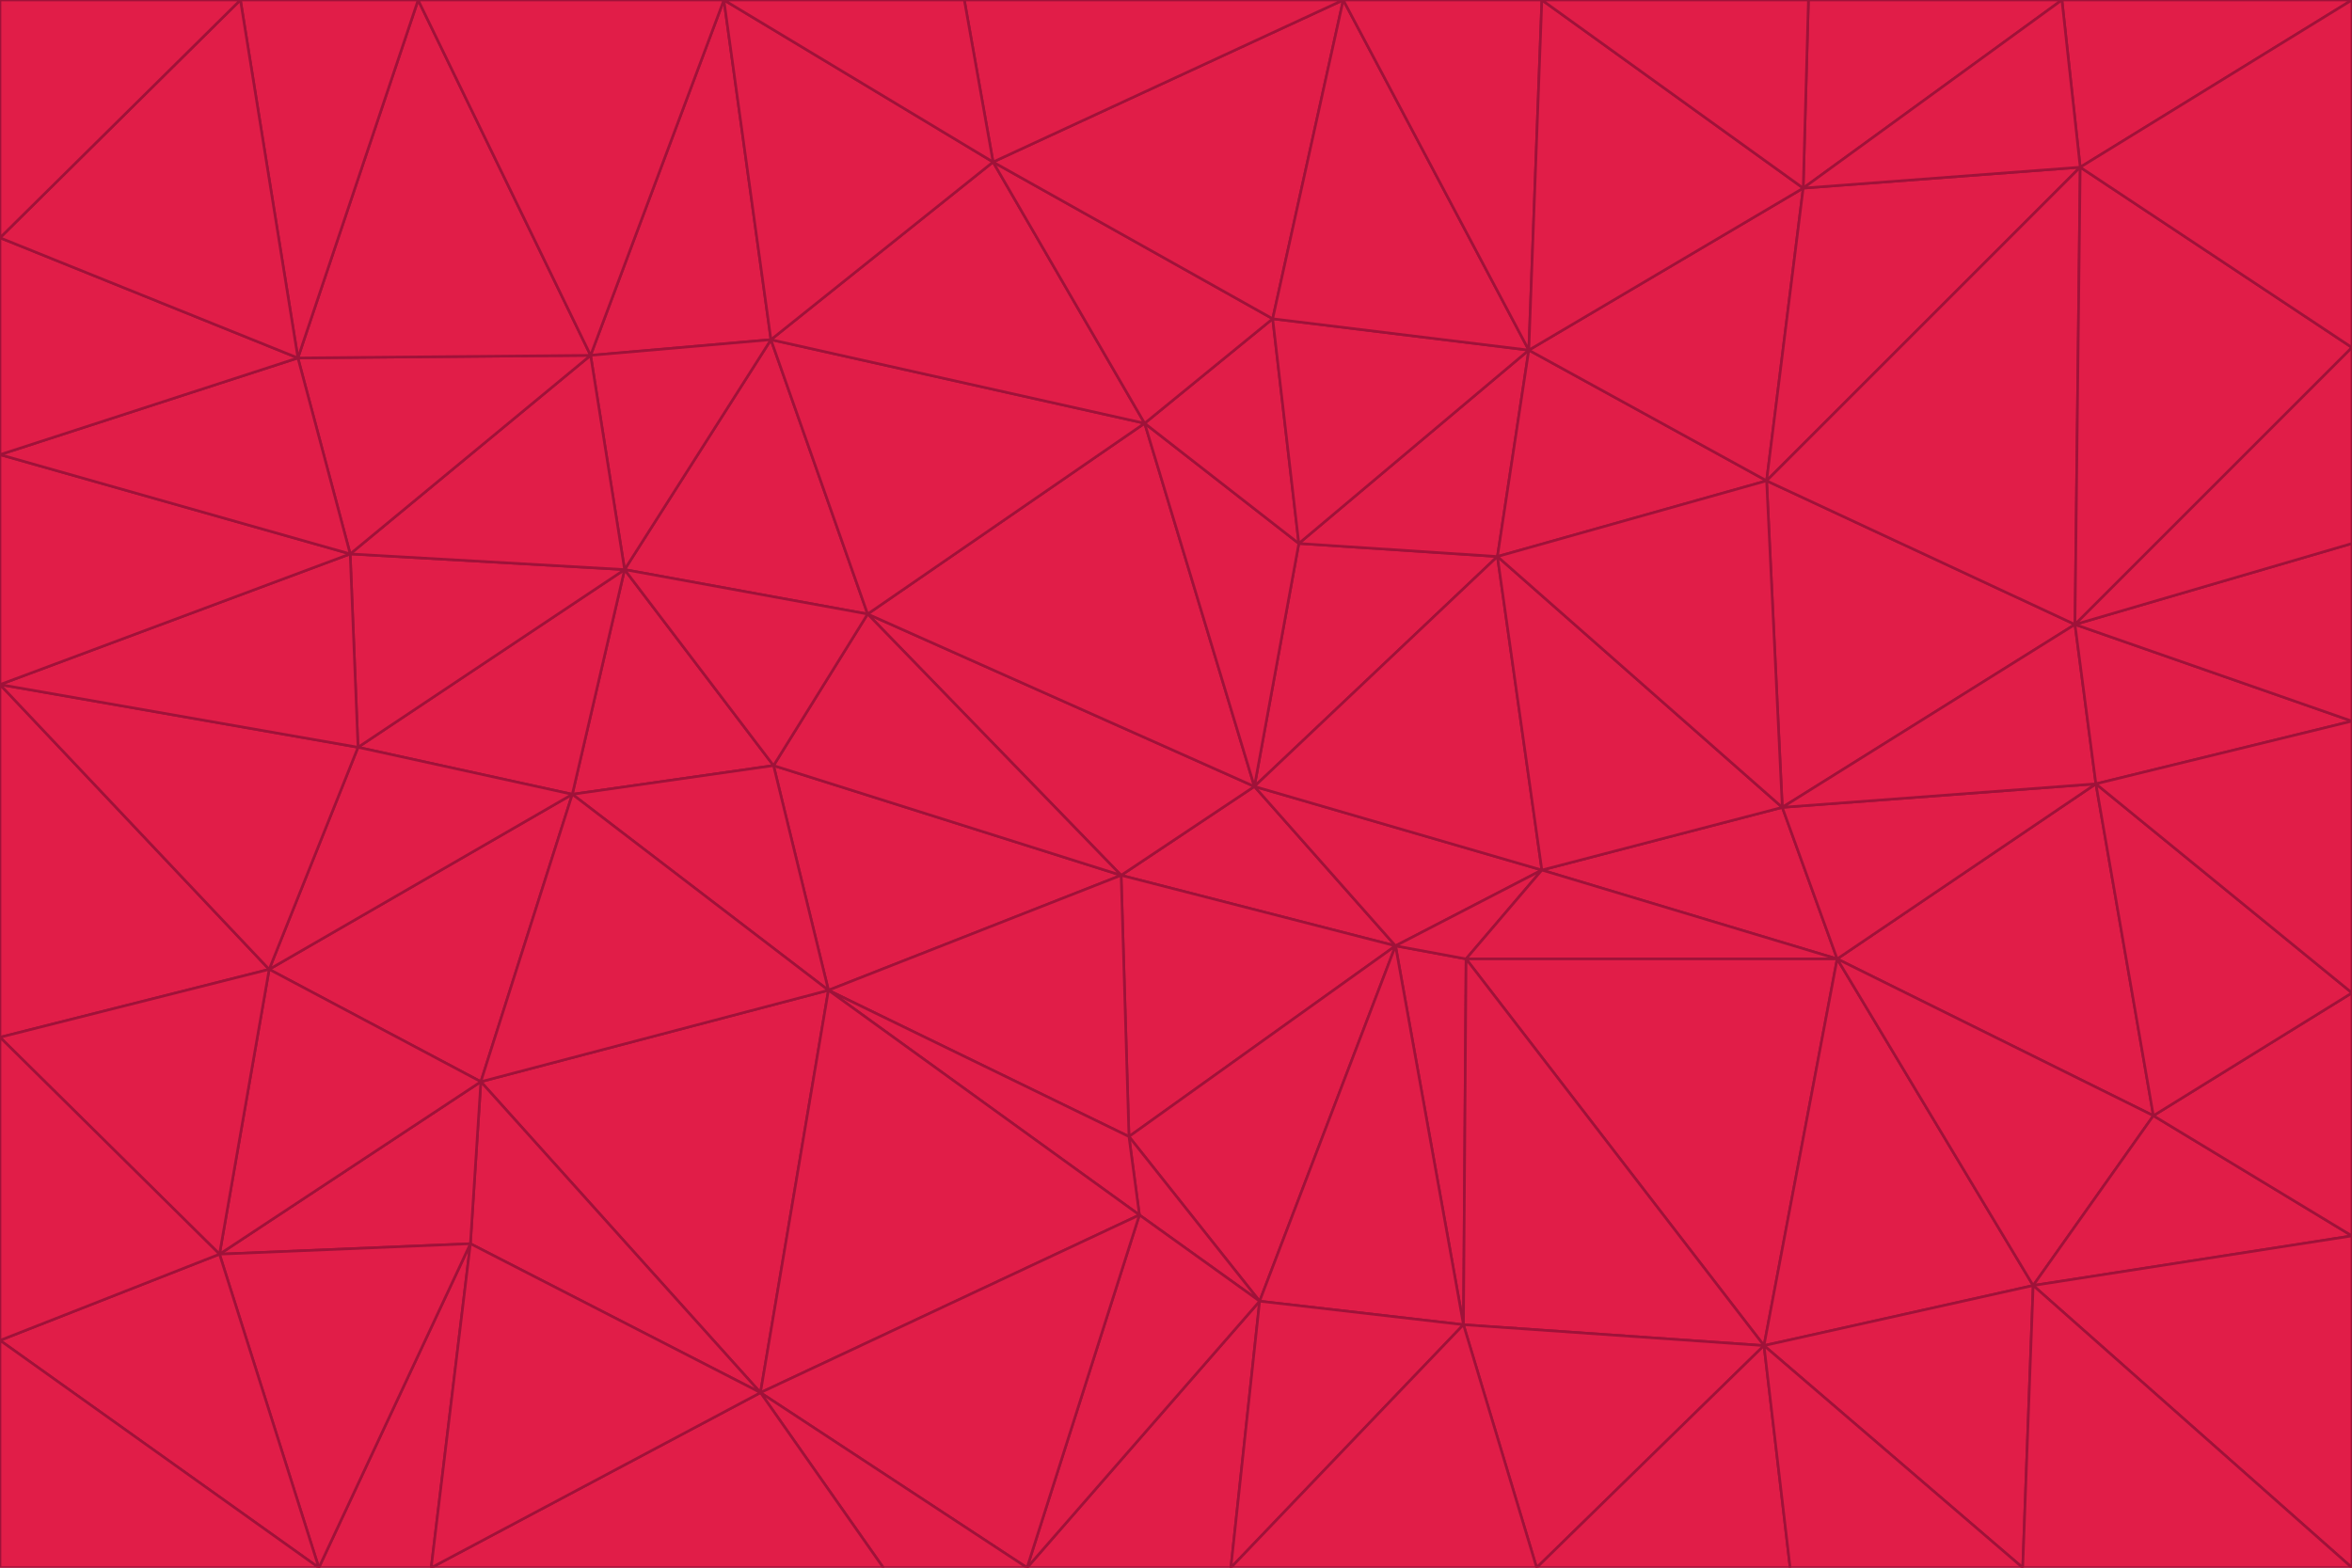<svg id="visual" viewBox="0 0 900 600" width="900" height="600" xmlns="http://www.w3.org/2000/svg" xmlns:xlink="http://www.w3.org/1999/xlink" version="1.1"><g stroke-width="1" stroke-linejoin="bevel"><path d="M480 301L429 335L534 362Z" fill="#e11d48" stroke="#9f1239"></path><path d="M534 362L590 333L480 301Z" fill="#e11d48" stroke="#9f1239"></path><path d="M429 335L432 435L534 362Z" fill="#e11d48" stroke="#9f1239"></path><path d="M534 362L560 507L561 367Z" fill="#e11d48" stroke="#9f1239"></path><path d="M561 367L590 333L534 362Z" fill="#e11d48" stroke="#9f1239"></path><path d="M432 435L482 498L534 362Z" fill="#e11d48" stroke="#9f1239"></path><path d="M436 465L482 498L432 435Z" fill="#e11d48" stroke="#9f1239"></path><path d="M703 367L682 309L590 333Z" fill="#e11d48" stroke="#9f1239"></path><path d="M573 213L497 208L480 301Z" fill="#e11d48" stroke="#9f1239"></path><path d="M480 301L332 235L429 335Z" fill="#e11d48" stroke="#9f1239"></path><path d="M296 293L317 379L429 335Z" fill="#e11d48" stroke="#9f1239"></path><path d="M429 335L317 379L432 435Z" fill="#e11d48" stroke="#9f1239"></path><path d="M432 435L317 379L436 465Z" fill="#e11d48" stroke="#9f1239"></path><path d="M590 333L573 213L480 301Z" fill="#e11d48" stroke="#9f1239"></path><path d="M482 498L560 507L534 362Z" fill="#e11d48" stroke="#9f1239"></path><path d="M438 162L332 235L480 301Z" fill="#e11d48" stroke="#9f1239"></path><path d="M332 235L296 293L429 335Z" fill="#e11d48" stroke="#9f1239"></path><path d="M497 208L438 162L480 301Z" fill="#e11d48" stroke="#9f1239"></path><path d="M487 122L438 162L497 208Z" fill="#e11d48" stroke="#9f1239"></path><path d="M703 367L590 333L561 367Z" fill="#e11d48" stroke="#9f1239"></path><path d="M590 333L682 309L573 213Z" fill="#e11d48" stroke="#9f1239"></path><path d="M675 515L703 367L561 367Z" fill="#e11d48" stroke="#9f1239"></path><path d="M585 134L497 208L573 213Z" fill="#e11d48" stroke="#9f1239"></path><path d="M585 134L487 122L497 208Z" fill="#e11d48" stroke="#9f1239"></path><path d="M295 130L239 218L332 235Z" fill="#e11d48" stroke="#9f1239"></path><path d="M393 600L471 600L482 498Z" fill="#e11d48" stroke="#9f1239"></path><path d="M482 498L471 600L560 507Z" fill="#e11d48" stroke="#9f1239"></path><path d="M560 507L675 515L561 367Z" fill="#e11d48" stroke="#9f1239"></path><path d="M393 600L482 498L436 465Z" fill="#e11d48" stroke="#9f1239"></path><path d="M676 184L585 134L573 213Z" fill="#e11d48" stroke="#9f1239"></path><path d="M588 600L675 515L560 507Z" fill="#e11d48" stroke="#9f1239"></path><path d="M184 414L291 533L317 379Z" fill="#e11d48" stroke="#9f1239"></path><path d="M317 379L291 533L436 465Z" fill="#e11d48" stroke="#9f1239"></path><path d="M291 533L393 600L436 465Z" fill="#e11d48" stroke="#9f1239"></path><path d="M794 239L676 184L682 309Z" fill="#e11d48" stroke="#9f1239"></path><path d="M682 309L676 184L573 213Z" fill="#e11d48" stroke="#9f1239"></path><path d="M239 218L219 304L296 293Z" fill="#e11d48" stroke="#9f1239"></path><path d="M296 293L219 304L317 379Z" fill="#e11d48" stroke="#9f1239"></path><path d="M239 218L296 293L332 235Z" fill="#e11d48" stroke="#9f1239"></path><path d="M471 600L588 600L560 507Z" fill="#e11d48" stroke="#9f1239"></path><path d="M295 130L332 235L438 162Z" fill="#e11d48" stroke="#9f1239"></path><path d="M291 533L338 600L393 600Z" fill="#e11d48" stroke="#9f1239"></path><path d="M380 62L295 130L438 162Z" fill="#e11d48" stroke="#9f1239"></path><path d="M103 371L184 414L219 304Z" fill="#e11d48" stroke="#9f1239"></path><path d="M219 304L184 414L317 379Z" fill="#e11d48" stroke="#9f1239"></path><path d="M291 533L165 600L338 600Z" fill="#e11d48" stroke="#9f1239"></path><path d="M487 122L380 62L438 162Z" fill="#e11d48" stroke="#9f1239"></path><path d="M514 0L380 62L487 122Z" fill="#e11d48" stroke="#9f1239"></path><path d="M588 600L685 600L675 515Z" fill="#e11d48" stroke="#9f1239"></path><path d="M824 427L802 300L703 367Z" fill="#e11d48" stroke="#9f1239"></path><path d="M184 414L180 476L291 533Z" fill="#e11d48" stroke="#9f1239"></path><path d="M778 492L703 367L675 515Z" fill="#e11d48" stroke="#9f1239"></path><path d="M703 367L802 300L682 309Z" fill="#e11d48" stroke="#9f1239"></path><path d="M774 600L778 492L675 515Z" fill="#e11d48" stroke="#9f1239"></path><path d="M802 300L794 239L682 309Z" fill="#e11d48" stroke="#9f1239"></path><path d="M676 184L690 72L585 134Z" fill="#e11d48" stroke="#9f1239"></path><path d="M277 0L226 136L295 130Z" fill="#e11d48" stroke="#9f1239"></path><path d="M295 130L226 136L239 218Z" fill="#e11d48" stroke="#9f1239"></path><path d="M239 218L137 286L219 304Z" fill="#e11d48" stroke="#9f1239"></path><path d="M134 212L137 286L239 218Z" fill="#e11d48" stroke="#9f1239"></path><path d="M184 414L84 480L180 476Z" fill="#e11d48" stroke="#9f1239"></path><path d="M778 492L824 427L703 367Z" fill="#e11d48" stroke="#9f1239"></path><path d="M802 300L900 276L794 239Z" fill="#e11d48" stroke="#9f1239"></path><path d="M796 64L690 72L676 184Z" fill="#e11d48" stroke="#9f1239"></path><path d="M585 134L514 0L487 122Z" fill="#e11d48" stroke="#9f1239"></path><path d="M590 0L514 0L585 134Z" fill="#e11d48" stroke="#9f1239"></path><path d="M690 72L590 0L585 134Z" fill="#e11d48" stroke="#9f1239"></path><path d="M380 62L277 0L295 130Z" fill="#e11d48" stroke="#9f1239"></path><path d="M514 0L369 0L380 62Z" fill="#e11d48" stroke="#9f1239"></path><path d="M226 136L134 212L239 218Z" fill="#e11d48" stroke="#9f1239"></path><path d="M114 137L134 212L226 136Z" fill="#e11d48" stroke="#9f1239"></path><path d="M0 397L103 371L0 262Z" fill="#e11d48" stroke="#9f1239"></path><path d="M137 286L103 371L219 304Z" fill="#e11d48" stroke="#9f1239"></path><path d="M685 600L774 600L675 515Z" fill="#e11d48" stroke="#9f1239"></path><path d="M778 492L900 473L824 427Z" fill="#e11d48" stroke="#9f1239"></path><path d="M122 600L165 600L180 476Z" fill="#e11d48" stroke="#9f1239"></path><path d="M180 476L165 600L291 533Z" fill="#e11d48" stroke="#9f1239"></path><path d="M369 0L277 0L380 62Z" fill="#e11d48" stroke="#9f1239"></path><path d="M789 0L692 0L690 72Z" fill="#e11d48" stroke="#9f1239"></path><path d="M690 72L692 0L590 0Z" fill="#e11d48" stroke="#9f1239"></path><path d="M103 371L84 480L184 414Z" fill="#e11d48" stroke="#9f1239"></path><path d="M900 473L900 380L824 427Z" fill="#e11d48" stroke="#9f1239"></path><path d="M824 427L900 380L802 300Z" fill="#e11d48" stroke="#9f1239"></path><path d="M794 239L796 64L676 184Z" fill="#e11d48" stroke="#9f1239"></path><path d="M160 0L114 137L226 136Z" fill="#e11d48" stroke="#9f1239"></path><path d="M0 262L103 371L137 286Z" fill="#e11d48" stroke="#9f1239"></path><path d="M103 371L0 397L84 480Z" fill="#e11d48" stroke="#9f1239"></path><path d="M900 380L900 276L802 300Z" fill="#e11d48" stroke="#9f1239"></path><path d="M900 133L796 64L794 239Z" fill="#e11d48" stroke="#9f1239"></path><path d="M84 480L122 600L180 476Z" fill="#e11d48" stroke="#9f1239"></path><path d="M900 600L900 473L778 492Z" fill="#e11d48" stroke="#9f1239"></path><path d="M900 276L900 208L794 239Z" fill="#e11d48" stroke="#9f1239"></path><path d="M900 0L789 0L796 64Z" fill="#e11d48" stroke="#9f1239"></path><path d="M796 64L789 0L690 72Z" fill="#e11d48" stroke="#9f1239"></path><path d="M900 208L900 133L794 239Z" fill="#e11d48" stroke="#9f1239"></path><path d="M277 0L160 0L226 136Z" fill="#e11d48" stroke="#9f1239"></path><path d="M0 262L137 286L134 212Z" fill="#e11d48" stroke="#9f1239"></path><path d="M84 480L0 513L122 600Z" fill="#e11d48" stroke="#9f1239"></path><path d="M0 262L134 212L0 174Z" fill="#e11d48" stroke="#9f1239"></path><path d="M774 600L900 600L778 492Z" fill="#e11d48" stroke="#9f1239"></path><path d="M0 174L134 212L114 137Z" fill="#e11d48" stroke="#9f1239"></path><path d="M0 397L0 513L84 480Z" fill="#e11d48" stroke="#9f1239"></path><path d="M0 91L0 174L114 137Z" fill="#e11d48" stroke="#9f1239"></path><path d="M160 0L92 0L114 137Z" fill="#e11d48" stroke="#9f1239"></path><path d="M0 513L0 600L122 600Z" fill="#e11d48" stroke="#9f1239"></path><path d="M92 0L0 91L114 137Z" fill="#e11d48" stroke="#9f1239"></path><path d="M900 133L900 0L796 64Z" fill="#e11d48" stroke="#9f1239"></path><path d="M92 0L0 0L0 91Z" fill="#e11d48" stroke="#9f1239"></path></g></svg>